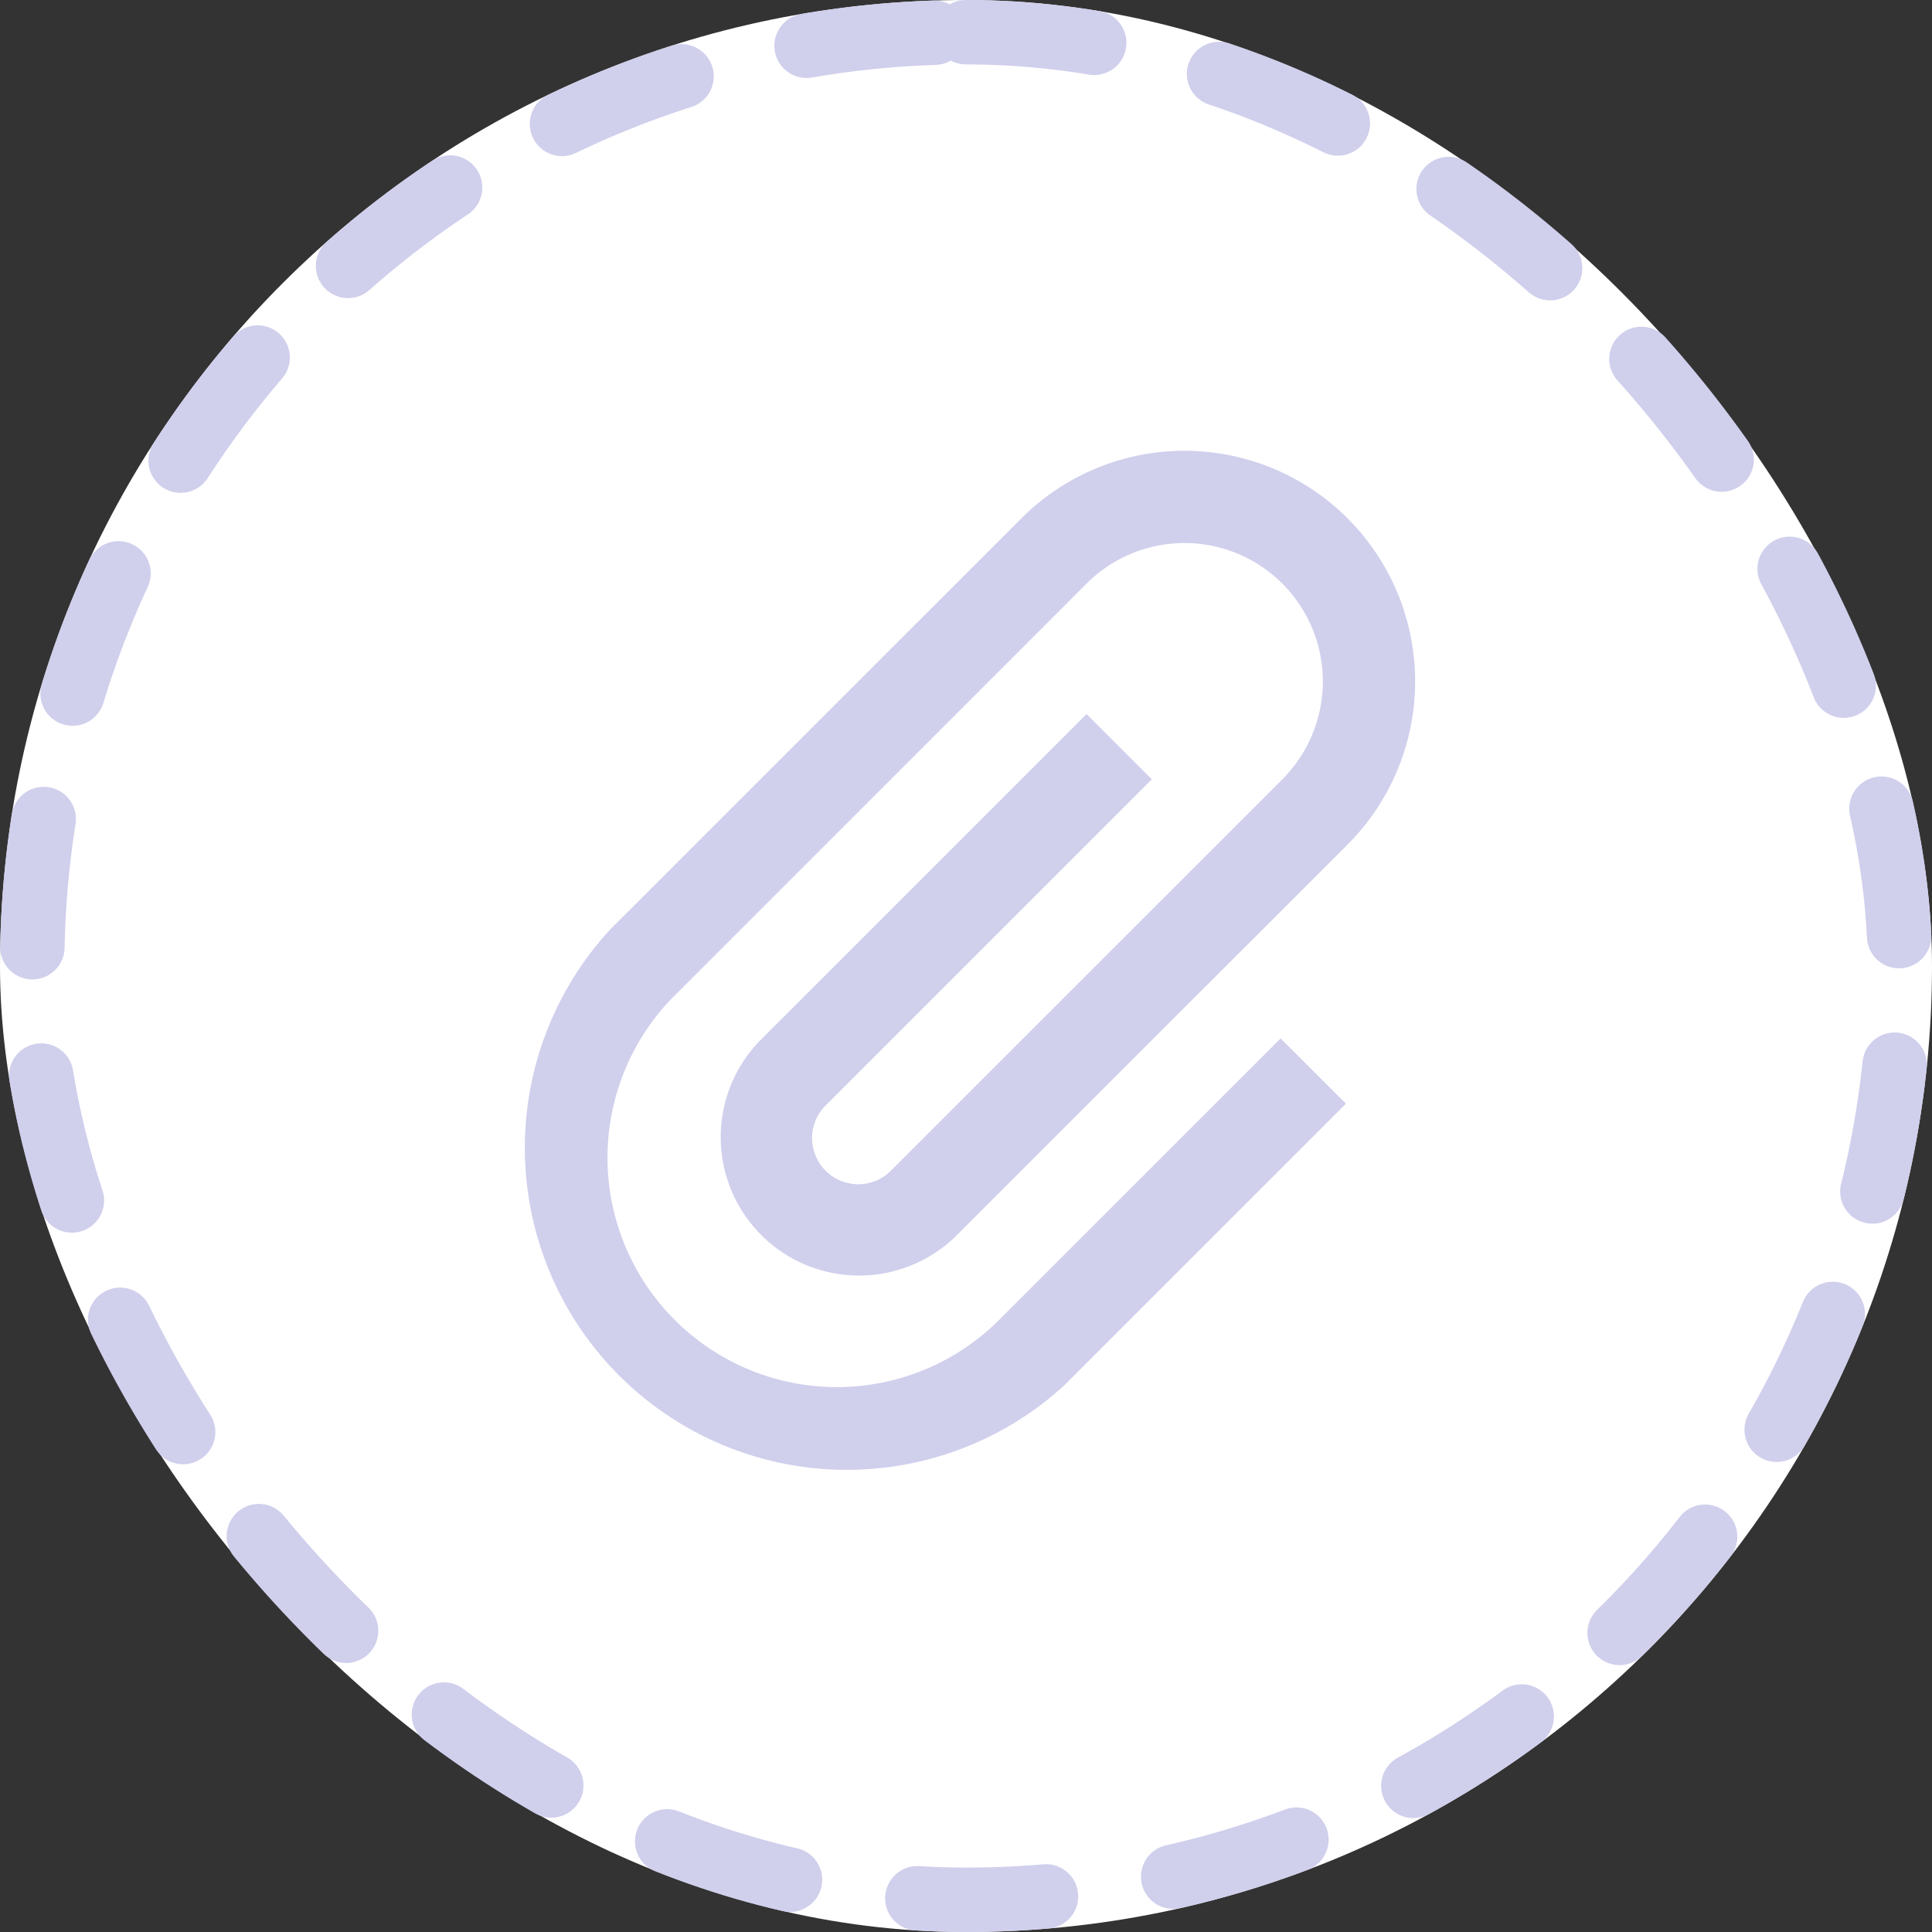 <svg xmlns="http://www.w3.org/2000/svg" width="30" height="30" viewBox="0 0 30 30">
  <rect x="0" y="0" width="30" height="30" fill="#333333" stroke="none"/>
  <g id="Group_10944" data-name="Group 10944" transform="translate(-1306 -313)">
    <g id="Rectangle_354" data-name="Rectangle 354" transform="translate(1306 313)" fill="#fff" stroke="#d0cfec" stroke-linecap="round" stroke-width="1" stroke-dasharray="2 2">
      <rect width="30" height="30" rx="15" stroke="none"/>
      <rect x="0.5" y="0.5" width="29" height="29" rx="14.5" fill="none"/>
    </g>
    <path id="Icon_metro-attachment" data-name="Icon metro-attachment" d="M13.42,7.029,12.407,6.016,7.341,11.081a2.149,2.149,0,0,0,3.039,3.039L16.46,8.042a3.581,3.581,0,0,0-5.065-5.065L5.012,9.359,5,9.372a5,5,0,0,0,7.065,7.064l.013-.014h0l4.357-4.356-1.014-1.013L11.063,15.41l-.013.013a3.562,3.562,0,0,1-5.039-5.037l.014-.013h0L12.407,3.99a2.149,2.149,0,1,1,3.04,3.039L9.368,13.107a.716.716,0,1,1-1.013-1.013L13.42,7.029Z" transform="translate(1310.465 318.072)" fill="#d0cfec"/>
  </g>
</svg>

